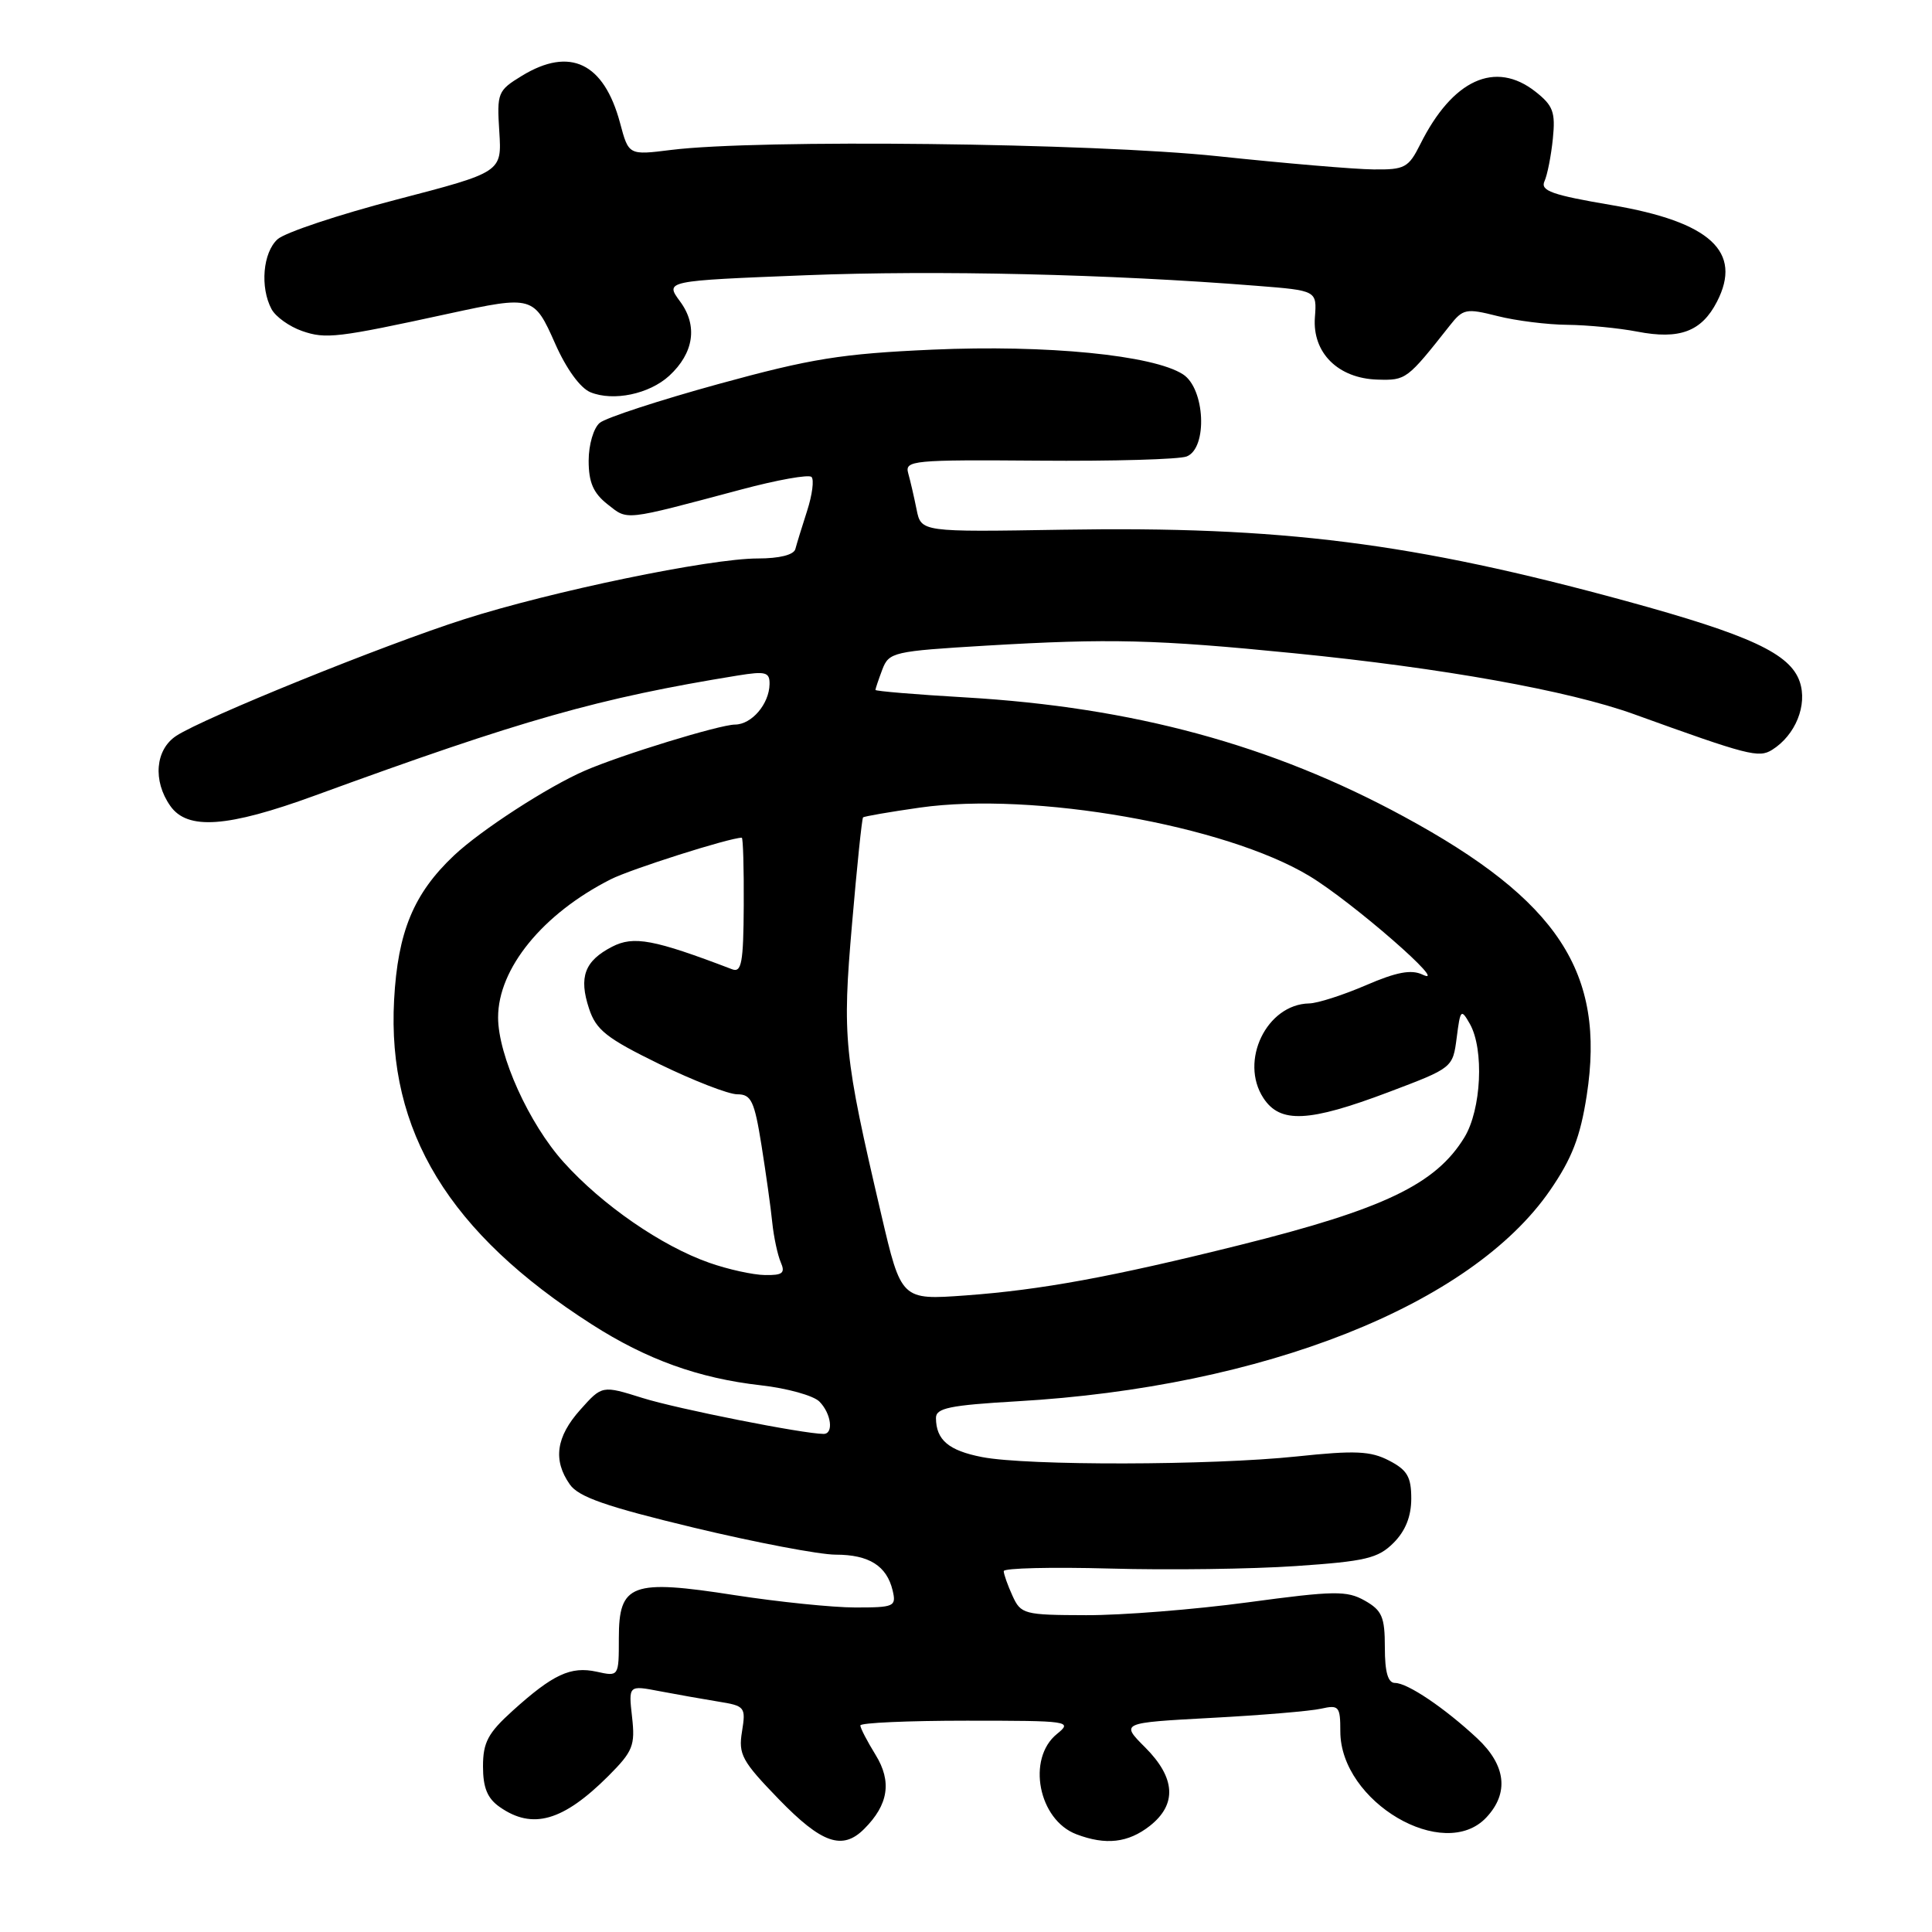 <?xml version="1.0" encoding="UTF-8" standalone="no"?>
<!DOCTYPE svg PUBLIC "-//W3C//DTD SVG 1.1//EN" "http://www.w3.org/Graphics/SVG/1.1/DTD/svg11.dtd" >
<svg xmlns="http://www.w3.org/2000/svg" xmlns:xlink="http://www.w3.org/1999/xlink" version="1.1" viewBox="0 0 256 256">
 <g >
 <path fill="currentColor"
d=" M 114.51 242.34 C 117.73 239.13 118.20 236.06 116.02 232.53 C 114.91 230.73 114.00 228.98 114.00 228.63 C 114.00 228.28 120.35 228.00 128.11 228.00 C 141.73 228.00 142.15 228.06 140.05 229.76 C 136.02 233.02 137.59 241.14 142.63 243.05 C 146.52 244.53 149.49 244.19 152.37 241.93 C 155.98 239.08 155.77 235.57 151.74 231.54 C 148.48 228.28 148.48 228.28 160.49 227.63 C 167.10 227.28 173.65 226.73 175.05 226.41 C 177.41 225.88 177.60 226.10 177.60 229.42 C 177.60 238.75 191.34 246.84 196.96 240.81 C 199.98 237.58 199.55 233.91 195.75 230.35 C 191.43 226.32 186.51 223.00 184.85 223.00 C 183.91 223.00 183.50 221.57 183.50 218.30 C 183.50 214.25 183.13 213.39 180.84 212.09 C 178.46 210.75 176.82 210.77 165.34 212.32 C 158.28 213.27 148.63 214.04 143.91 214.02 C 135.69 214.00 135.27 213.89 134.16 211.45 C 133.52 210.05 133.00 208.58 133.00 208.18 C 133.00 207.78 139.33 207.63 147.06 207.84 C 154.80 208.06 165.89 207.91 171.71 207.51 C 180.96 206.88 182.60 206.49 184.65 204.44 C 186.23 202.86 187.00 200.93 187.00 198.57 C 187.00 195.69 186.47 194.78 184.05 193.53 C 181.60 192.26 179.56 192.17 171.80 192.99 C 160.48 194.18 136.12 194.23 130.13 193.07 C 125.71 192.21 124.04 190.81 124.02 187.90 C 124.00 186.58 125.82 186.20 134.75 185.68 C 167.45 183.80 194.93 172.92 205.40 157.71 C 208.29 153.51 209.40 150.65 210.25 145.15 C 212.77 128.88 206.48 119.29 186.00 108.19 C 168.52 98.70 150.14 93.71 127.92 92.41 C 121.36 92.03 116.00 91.58 116.00 91.42 C 116.00 91.26 116.41 90.05 116.91 88.72 C 117.79 86.41 118.35 86.29 130.66 85.55 C 147.06 84.58 153.10 84.73 171.50 86.56 C 191.21 88.52 207.85 91.51 216.50 94.63 C 231.66 100.11 233.04 100.46 234.81 99.36 C 237.91 97.42 239.53 93.42 238.47 90.32 C 237.19 86.60 231.89 84.14 215.50 79.65 C 187.18 71.91 169.79 69.71 140.77 70.19 C 122.05 70.50 122.05 70.50 121.45 67.50 C 121.12 65.85 120.62 63.69 120.34 62.70 C 119.87 61.01 120.94 60.91 137.67 61.04 C 147.48 61.12 156.29 60.87 157.25 60.48 C 160.04 59.37 159.68 51.48 156.75 49.60 C 152.80 47.05 138.67 45.66 123.55 46.33 C 111.47 46.87 107.50 47.51 95.22 50.88 C 87.36 53.04 80.27 55.36 79.47 56.03 C 78.65 56.71 78.00 58.93 78.00 61.05 C 78.00 63.92 78.62 65.34 80.50 66.82 C 83.24 68.97 82.46 69.06 98.19 64.87 C 102.97 63.59 107.17 62.84 107.53 63.20 C 107.89 63.56 107.63 65.57 106.95 67.68 C 106.27 69.78 105.57 72.06 105.39 72.75 C 105.19 73.52 103.29 74.00 100.41 74.00 C 94.06 74.00 73.05 78.35 61.45 82.07 C 50.78 85.48 26.98 95.13 23.36 97.50 C 20.58 99.32 20.22 103.45 22.56 106.78 C 24.83 110.03 30.13 109.65 41.71 105.42 C 69.33 95.33 79.29 92.51 97.75 89.51 C 101.46 88.91 102.00 89.06 101.97 90.66 C 101.92 93.29 99.60 96.00 97.39 96.01 C 95.34 96.03 82.35 100.01 77.49 102.12 C 72.60 104.24 63.74 109.98 60.16 113.35 C 54.81 118.40 52.71 123.46 52.22 132.50 C 51.28 149.91 59.50 163.39 78.42 175.49 C 85.69 180.15 92.59 182.63 100.82 183.56 C 104.29 183.95 107.78 184.92 108.57 185.71 C 110.14 187.29 110.50 190.00 109.13 190.00 C 106.48 190.00 89.72 186.68 85.14 185.24 C 79.78 183.56 79.78 183.56 76.89 186.80 C 73.68 190.39 73.25 193.48 75.50 196.69 C 76.66 198.36 80.32 199.63 91.92 202.42 C 100.13 204.39 108.60 206.00 110.73 206.00 C 115.15 206.00 117.50 207.48 118.28 210.75 C 118.78 212.87 118.51 213.00 113.34 213.00 C 110.33 213.00 103.15 212.26 97.38 211.37 C 83.67 209.23 82.00 209.85 82.00 217.06 C 82.00 222.16 82.00 222.16 79.06 221.51 C 75.62 220.76 73.28 221.85 67.91 226.70 C 64.66 229.64 64.00 230.88 64.00 234.06 C 64.00 236.88 64.58 238.30 66.22 239.44 C 70.56 242.48 74.61 241.32 80.62 235.32 C 83.87 232.06 84.18 231.29 83.75 227.50 C 83.28 223.30 83.28 223.30 87.39 224.09 C 89.65 224.52 93.16 225.14 95.18 225.47 C 98.72 226.04 98.84 226.19 98.32 229.44 C 97.82 232.47 98.31 233.36 103.19 238.40 C 108.88 244.27 111.63 245.23 114.51 242.34 Z  M 88.67 49.80 C 91.95 46.78 92.49 43.15 90.11 39.94 C 88.10 37.21 88.10 37.21 106.80 36.47 C 124.08 35.79 146.99 36.32 166.50 37.87 C 174.50 38.50 174.50 38.50 174.23 42.06 C 173.88 46.75 177.31 50.15 182.54 50.30 C 186.32 50.41 186.44 50.31 192.11 43.13 C 193.86 40.91 194.27 40.83 198.43 41.88 C 200.88 42.50 205.05 43.02 207.69 43.04 C 210.34 43.07 214.50 43.47 216.94 43.94 C 222.55 45.03 225.47 43.93 227.50 39.99 C 230.93 33.36 226.63 29.40 213.57 27.18 C 205.66 25.84 204.08 25.28 204.65 24.02 C 205.03 23.19 205.53 20.65 205.76 18.39 C 206.12 14.85 205.80 13.99 203.45 12.14 C 198.13 7.96 192.47 10.54 188.19 19.12 C 186.64 22.22 186.13 22.50 182.00 22.45 C 179.53 22.43 170.24 21.64 161.37 20.70 C 144.72 18.94 100.36 18.43 88.90 19.87 C 83.30 20.57 83.30 20.57 82.16 16.29 C 80.02 8.32 75.53 6.16 69.16 10.04 C 65.95 12.00 65.83 12.29 66.16 17.44 C 66.50 22.81 66.50 22.81 52.53 26.45 C 44.84 28.45 37.75 30.82 36.78 31.70 C 34.83 33.46 34.44 38.08 35.98 40.96 C 36.52 41.97 38.34 43.27 40.03 43.86 C 43.16 44.95 44.69 44.77 59.50 41.55 C 70.57 39.15 70.76 39.20 73.56 45.53 C 75.04 48.88 76.89 51.43 78.25 51.98 C 81.28 53.21 86.02 52.22 88.67 49.80 Z  M 116.76 160.88 C 111.81 139.71 111.59 137.54 112.90 122.42 C 113.55 114.81 114.21 108.46 114.36 108.31 C 114.50 108.17 117.90 107.58 121.90 107.01 C 136.93 104.88 162.33 109.34 173.49 116.07 C 179.16 119.48 192.32 130.96 188.49 129.14 C 187.00 128.43 185.04 128.80 180.99 130.55 C 177.97 131.85 174.59 132.94 173.47 132.96 C 167.83 133.07 164.20 140.60 167.41 145.50 C 169.63 148.89 173.41 148.71 184.00 144.71 C 192.49 141.50 192.50 141.50 193.02 137.50 C 193.50 133.73 193.60 133.63 194.77 135.68 C 196.67 139.06 196.29 147.02 194.04 150.71 C 190.25 156.92 183.37 160.22 164.22 164.99 C 147.24 169.22 137.94 170.92 127.96 171.65 C 119.42 172.27 119.42 172.27 116.76 160.88 Z  M 94.00 167.33 C 87.70 165.13 79.79 159.68 74.68 153.99 C 70.09 148.89 66.00 139.85 66.00 134.81 C 66.00 128.34 71.90 121.09 80.91 116.52 C 83.56 115.17 96.69 111.00 98.29 111.00 C 98.46 111.00 98.58 115.05 98.55 120.00 C 98.51 127.58 98.26 128.92 97.00 128.43 C 86.63 124.47 83.96 123.97 81.10 125.45 C 77.46 127.33 76.67 129.46 78.05 133.64 C 78.98 136.48 80.38 137.58 87.36 140.99 C 91.88 143.19 96.53 145.00 97.69 145.00 C 99.54 145.00 99.96 145.87 100.90 151.75 C 101.49 155.46 102.14 160.07 102.33 162.00 C 102.53 163.93 103.04 166.29 103.45 167.25 C 104.08 168.69 103.71 168.99 101.36 168.95 C 99.79 168.93 96.47 168.20 94.00 167.33 Z "/>
</g>
</svg>
